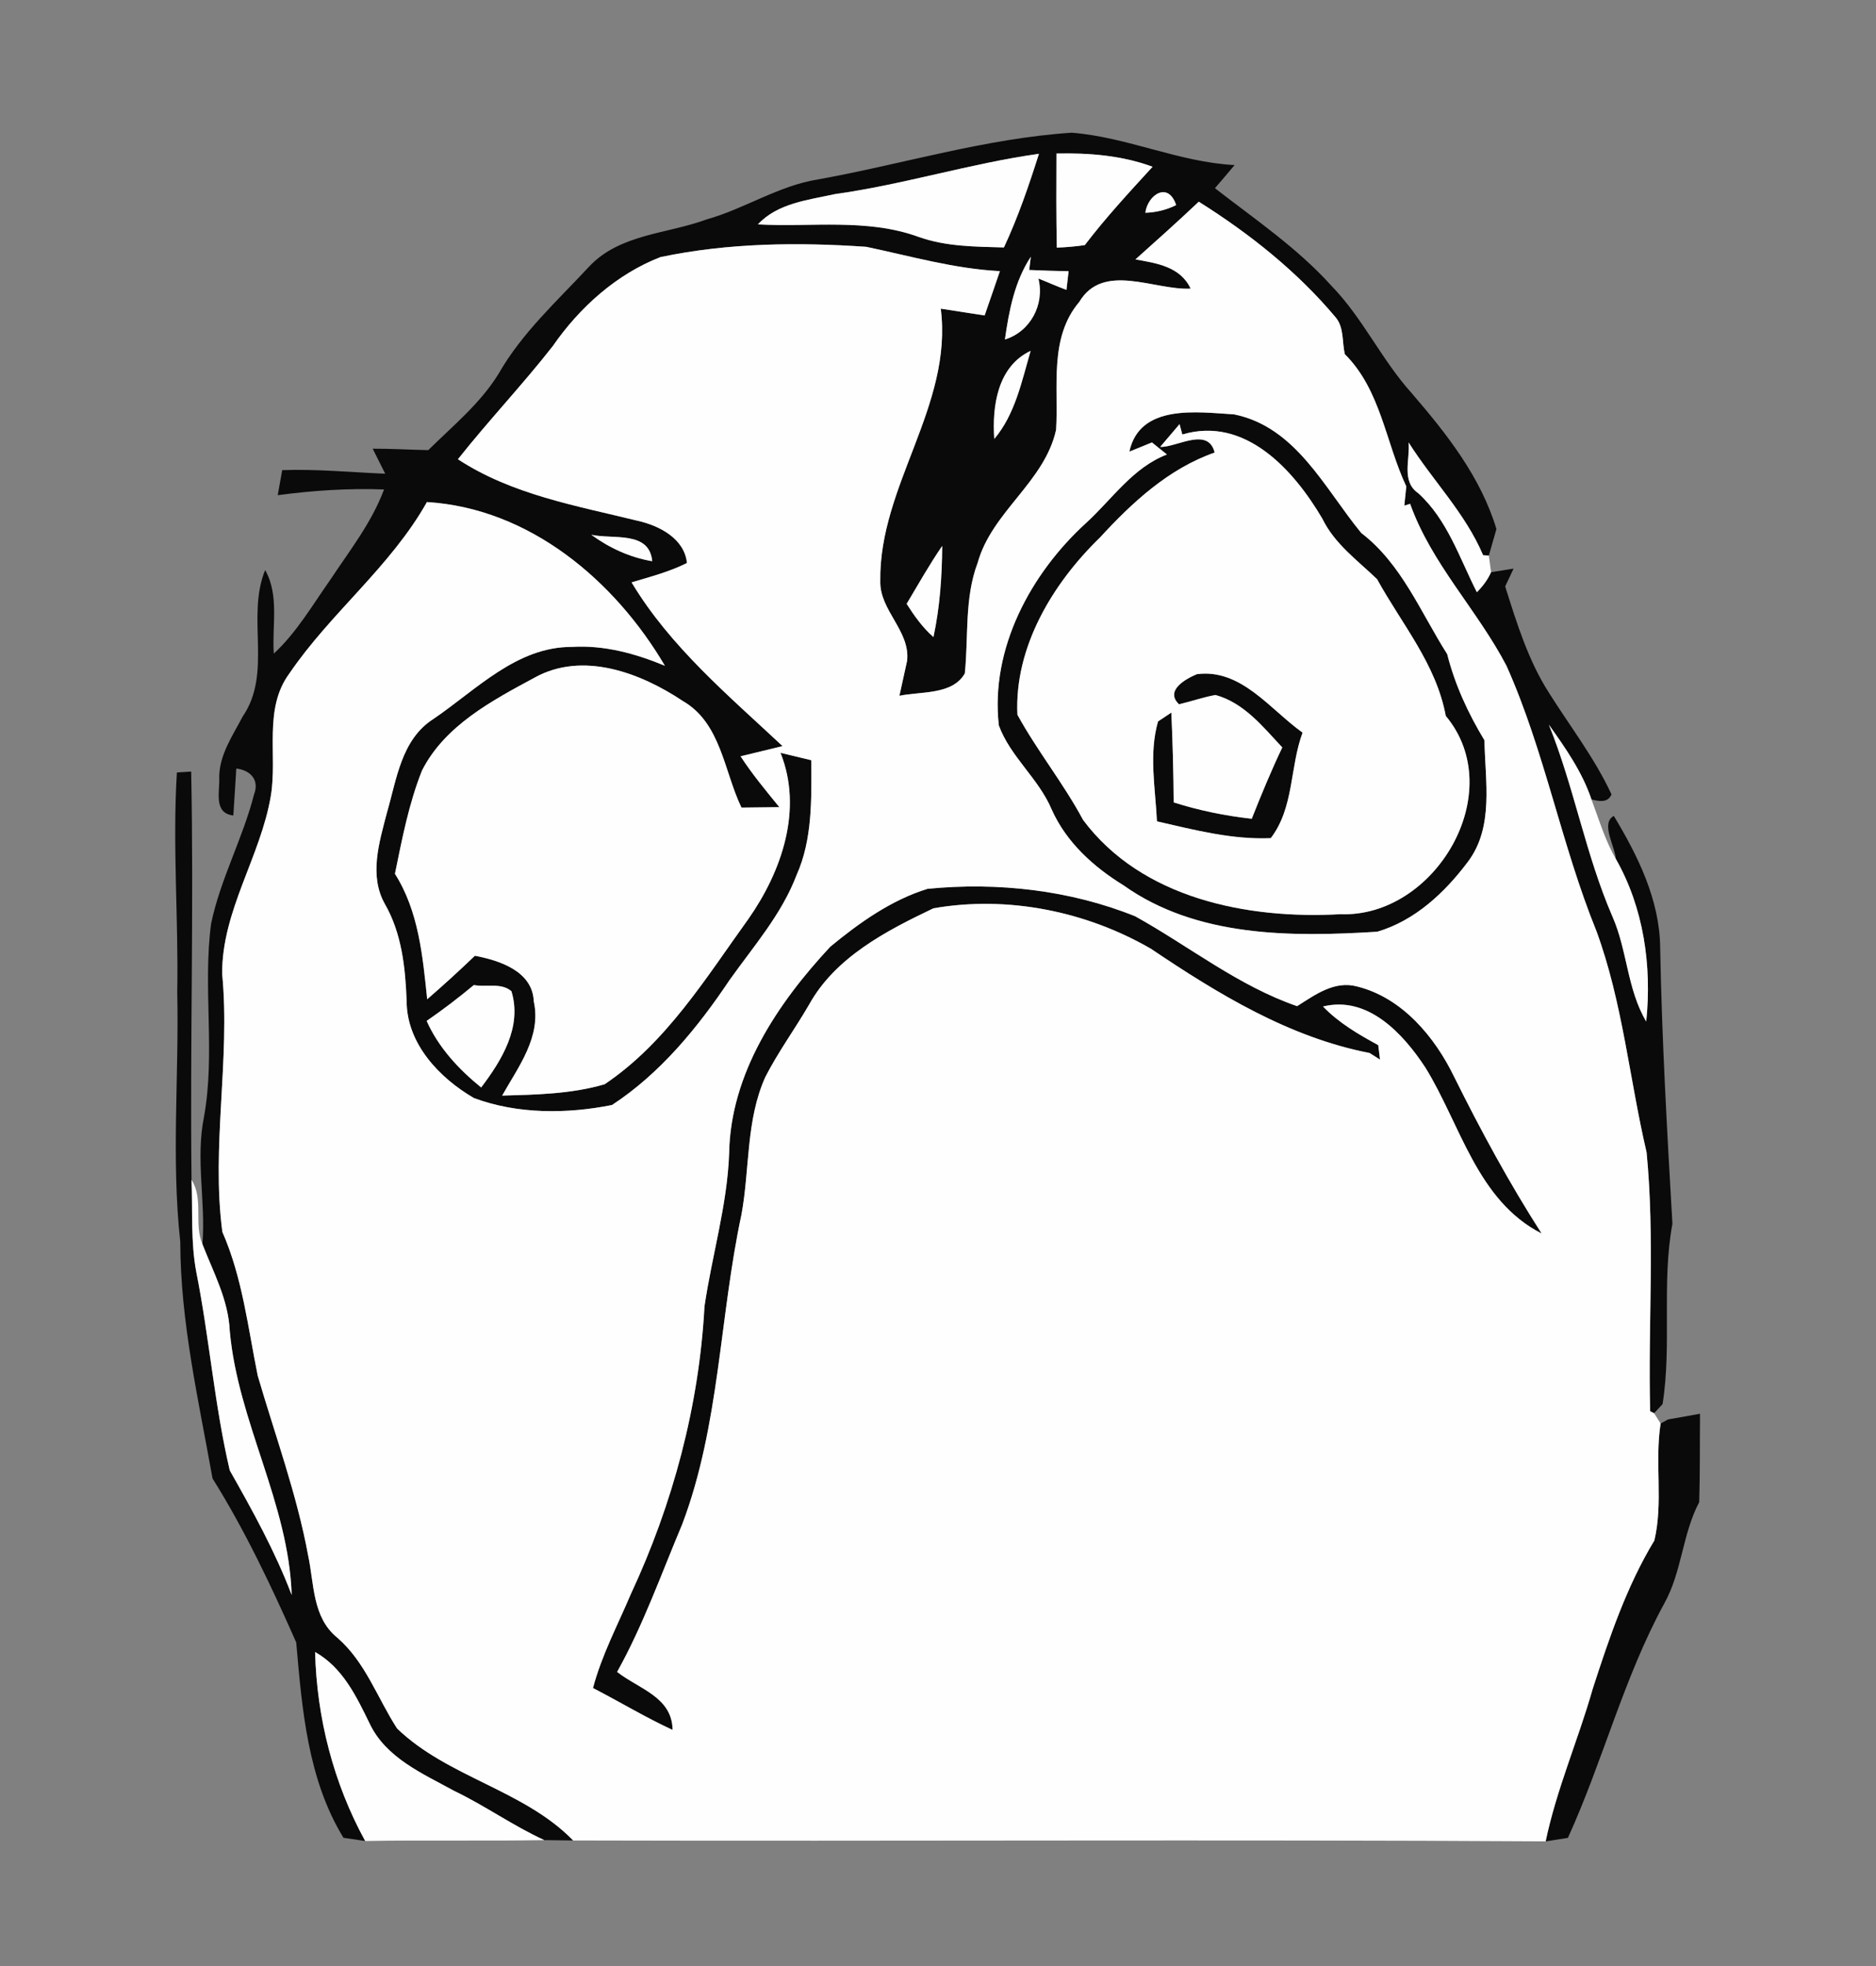<?xml version="1.0" encoding="UTF-8" ?>
<!DOCTYPE svg PUBLIC "-//W3C//DTD SVG 1.1//EN" "http://www.w3.org/Graphics/SVG/1.1/DTD/svg11.dtd">
<svg width="210pt" height="220pt" viewBox="0 0 210 220" version="1.1" xmlns="http://www.w3.org/2000/svg">
<rect x="0" y="0" width="210" height="220" fill="#808080" stroke="none"/>
<g id="#0a0a0afe">
<path fill="#0a0a0a" opacity="1.00" d=" M 91.62 20.07 C 101.07 18.36 110.35 15.48 119.97 14.85 C 126.20 15.34 131.95 18.15 138.20 18.47 C 137.47 19.34 136.74 20.21 136.00 21.06 C 140.48 24.54 145.22 27.74 149.04 31.98 C 152.55 35.58 154.65 40.26 158.02 43.99 C 161.94 48.54 165.75 53.36 167.51 59.20 C 167.30 59.94 166.87 61.43 166.66 62.17 C 166.50 62.16 166.18 62.14 166.02 62.13 C 164.03 57.43 160.38 53.78 157.68 49.51 C 157.86 51.41 156.83 53.87 158.76 55.19 C 162.02 58.15 163.38 62.45 165.32 66.27 C 165.97 65.62 166.53 64.89 166.91 64.03 C 167.54 63.93 168.80 63.73 169.43 63.63 L 168.49 65.62 C 169.79 69.73 171.07 73.92 173.42 77.57 C 175.78 81.32 178.52 84.85 180.39 88.89 C 179.99 89.88 178.96 89.66 178.15 89.46 C 177.12 86.38 175.24 83.71 173.38 81.09 C 176.22 88.11 177.49 95.64 180.51 102.59 C 182.17 106.37 182.14 110.71 184.28 114.31 C 184.92 108.08 184.00 101.59 180.87 96.10 C 180.79 94.70 179.14 92.13 180.65 91.30 C 183.35 95.77 185.79 100.71 185.84 106.05 C 186.03 116.36 186.62 126.67 187.21 136.94 C 185.98 143.62 187.16 150.45 186.11 157.12 C 185.87 157.37 185.40 157.88 185.16 158.14 L 184.72 157.92 C 184.47 148.27 185.26 138.57 184.32 128.95 C 182.39 120.71 181.64 112.18 178.71 104.20 C 174.77 94.51 172.92 84.08 168.64 74.51 C 165.38 68.26 160.25 63.10 157.85 56.38 L 157.20 56.58 C 157.25 56.04 157.37 54.97 157.42 54.43 C 155.10 49.50 154.57 43.64 150.54 39.63 C 150.22 38.26 150.47 36.64 149.51 35.51 C 145.19 30.36 139.87 26.14 134.19 22.57 C 131.87 24.77 129.48 26.90 127.10 29.03 C 129.47 29.45 132.13 29.83 133.28 32.30 C 129.20 32.50 123.50 29.29 120.81 33.79 C 117.41 37.80 118.51 43.29 118.22 48.09 C 116.93 53.95 111.03 57.25 109.44 62.98 C 107.94 66.94 108.43 71.23 108.00 75.36 C 106.61 77.79 103.08 77.35 100.68 77.86 C 100.89 76.88 101.32 74.93 101.54 73.95 C 101.92 70.61 98.46 68.32 98.54 65.03 C 98.38 54.35 106.69 45.41 105.31 34.54 C 106.95 34.79 108.59 35.05 110.22 35.30 C 110.80 33.65 111.36 31.99 111.93 30.34 C 106.83 30.08 101.93 28.66 96.97 27.62 C 89.30 27.09 81.48 27.18 73.93 28.77 C 69.00 30.68 64.86 34.42 61.87 38.74 C 58.48 43.07 54.68 47.07 51.26 51.39 C 57.30 55.35 64.52 56.59 71.40 58.28 C 73.81 58.82 76.62 60.27 76.90 63.00 C 74.93 63.99 72.79 64.54 70.70 65.17 C 75.02 72.37 81.54 77.82 87.60 83.49 C 86.03 83.87 84.47 84.25 82.90 84.63 C 84.20 86.63 85.73 88.47 87.24 90.32 C 86.18 90.33 84.06 90.36 83.00 90.37 C 81.04 86.30 80.71 80.90 76.43 78.44 C 71.69 75.28 65.21 72.83 59.82 75.84 C 55.05 78.41 49.79 81.20 47.24 86.22 C 45.76 89.93 45.01 93.88 44.21 97.78 C 46.87 101.97 47.32 107.01 47.82 111.82 C 49.64 110.24 51.42 108.62 53.16 106.95 C 55.91 107.47 59.62 108.67 59.75 112.05 C 60.63 116.01 58.03 119.36 56.21 122.60 C 60.05 122.49 63.96 122.42 67.68 121.33 C 74.58 116.70 79.00 109.46 83.77 102.84 C 87.50 97.52 89.91 90.59 87.37 84.24 C 88.24 84.45 89.96 84.86 90.82 85.07 C 90.83 89.38 90.97 93.89 89.17 97.92 C 87.50 102.31 84.37 105.87 81.68 109.65 C 78.11 114.98 73.92 120.11 68.51 123.65 C 63.48 124.66 57.92 124.69 53.05 122.87 C 49.19 120.63 45.53 116.78 45.52 112.04 C 45.38 108.29 44.98 104.46 43.08 101.15 C 41.29 97.97 42.45 94.27 43.30 90.99 C 44.40 87.23 44.91 82.75 48.52 80.45 C 53.31 77.20 57.82 72.37 64.02 72.39 C 67.62 72.17 71.13 73.13 74.43 74.50 C 68.80 64.94 59.26 56.88 47.79 56.18 C 43.73 63.41 37.01 68.57 32.38 75.38 C 29.47 79.34 31.07 84.51 30.32 89.04 C 29.18 95.86 24.82 101.91 24.87 108.98 C 25.79 118.58 23.63 128.29 24.89 137.85 C 27.14 142.97 27.75 148.52 28.85 153.94 C 30.80 160.62 33.22 167.18 34.49 174.04 C 35.18 177.25 34.95 180.99 37.76 183.26 C 40.92 186.00 42.24 190.01 44.45 193.42 C 50.12 198.89 58.65 200.29 64.16 205.95 C 63.36 205.94 61.74 205.92 60.93 205.91 C 57.44 204.31 54.30 202.06 50.84 200.40 C 47.32 198.47 43.20 196.71 41.38 192.87 C 39.89 189.82 38.37 186.61 35.27 184.86 C 35.46 192.23 37.33 199.54 40.88 206.01 C 40.28 205.92 39.06 205.74 38.45 205.65 C 34.44 199.11 33.81 191.24 33.16 183.79 C 30.38 177.51 27.44 171.27 23.79 165.44 C 22.23 156.69 20.19 147.91 20.18 138.96 C 19.16 129.68 20.05 120.35 19.84 111.04 C 19.99 102.84 19.30 94.64 19.80 86.44 L 21.40 86.34 C 21.71 101.57 21.26 116.80 21.44 132.02 C 21.58 135.47 21.33 138.97 21.98 142.38 C 23.44 149.73 24.01 157.25 25.72 164.54 C 28.28 169.06 30.80 173.61 32.65 178.48 C 32.33 168.23 26.63 159.11 25.72 148.94 C 25.57 145.46 23.89 142.39 22.66 139.22 C 23.04 134.48 21.88 129.73 22.83 125.01 C 24.13 117.84 22.68 110.55 23.63 103.36 C 24.67 98.36 27.18 93.83 28.44 88.89 C 29.07 87.27 28.02 86.18 26.45 86.00 C 26.34 87.75 26.24 89.50 26.12 91.25 C 23.83 91.01 24.64 88.46 24.54 86.97 C 24.55 84.45 26.05 82.32 27.17 80.17 C 30.52 75.29 27.53 69.06 29.68 63.79 C 31.29 66.63 30.43 70.03 30.65 73.14 C 33.20 70.78 34.95 67.75 36.93 64.94 C 39.11 61.65 41.60 58.50 42.99 54.77 C 39.01 54.62 35.03 54.89 31.09 55.41 C 31.21 54.71 31.46 53.31 31.59 52.61 C 35.43 52.47 39.28 52.85 43.12 53.01 C 42.77 52.31 42.07 50.91 41.72 50.21 C 43.79 50.20 45.86 50.33 47.94 50.37 C 50.69 47.65 53.77 45.15 55.82 41.81 C 58.43 37.24 62.39 33.66 65.94 29.84 C 69.37 26.17 74.68 26.19 79.11 24.55 C 83.39 23.35 87.18 20.76 91.62 20.07 M 118.26 17.18 C 118.24 20.69 118.23 24.20 118.30 27.71 C 119.34 27.67 120.39 27.58 121.43 27.43 C 123.78 24.35 126.41 21.51 129.02 18.66 C 125.57 17.39 121.90 17.10 118.26 17.18 M 93.47 21.72 C 90.47 22.38 87.03 22.74 84.84 25.11 C 90.84 25.44 97.08 24.40 102.86 26.52 C 105.91 27.60 109.18 27.60 112.38 27.69 C 113.96 24.31 115.17 20.77 116.30 17.21 C 108.61 18.29 101.16 20.65 93.47 21.72 M 128.21 23.81 C 129.42 23.77 130.57 23.49 131.66 22.95 C 130.76 20.24 128.46 21.82 128.21 23.81 M 115.39 28.73 C 113.57 31.50 112.95 34.76 112.49 37.99 C 115.34 37.11 116.96 34.07 116.24 31.17 C 117.29 31.58 118.32 32.05 119.38 32.44 C 119.44 31.92 119.56 30.87 119.62 30.35 C 118.15 30.32 116.68 30.28 115.21 30.21 L 115.39 28.73 M 111.30 49.12 C 113.65 46.33 114.37 42.67 115.37 39.26 C 111.66 41.01 111.04 45.46 111.30 49.12 M 66.19 59.84 C 68.22 61.32 70.52 62.38 73.01 62.80 C 72.69 59.36 68.63 60.38 66.19 59.84 M 105.47 61.09 C 104.03 63.18 102.79 65.40 101.49 67.57 C 102.35 68.92 103.28 70.23 104.49 71.29 C 105.21 67.94 105.45 64.51 105.47 61.09 M 47.76 114.24 C 49.09 117.23 51.35 119.65 53.86 121.69 C 56.17 118.64 58.47 114.91 57.25 110.92 C 56.12 109.93 54.41 110.49 53.04 110.23 C 51.34 111.64 49.58 112.99 47.76 114.24 Z" />
<path fill="#0a0a0a" opacity="1.00" d=" M 126.42 50.54 C 127.59 45.16 134.01 46.12 138.15 46.37 C 145.09 47.78 148.29 54.68 152.38 59.64 C 156.90 63.10 159.03 68.53 162.00 73.20 C 162.87 76.64 164.34 79.81 166.17 82.84 C 166.24 87.39 167.27 92.56 164.29 96.47 C 161.72 99.89 158.37 103.03 154.17 104.26 C 144.56 104.86 133.96 104.89 125.77 99.07 C 122.39 96.99 119.36 94.25 117.72 90.57 C 116.26 87.11 113.08 84.66 111.81 81.17 C 110.84 72.59 115.37 64.17 121.59 58.51 C 124.49 55.86 126.82 52.31 130.63 50.86 C 130.07 50.41 129.51 49.96 128.95 49.51 C 128.32 49.76 127.05 50.28 126.42 50.54 M 129.87 50.01 C 131.71 50.08 135.23 47.70 135.97 50.64 C 130.82 52.44 126.74 56.22 123.12 60.16 C 117.82 65.30 113.53 72.44 113.89 79.98 C 116.11 84.03 119.05 87.66 121.24 91.75 C 127.81 100.55 139.64 102.88 150.03 102.30 C 160.64 102.71 168.97 88.65 161.84 80.11 C 160.77 74.32 156.92 69.84 154.15 64.81 C 151.96 62.70 149.40 60.87 148.03 58.05 C 144.84 52.62 139.40 46.53 132.35 48.62 L 132.04 47.46 C 131.49 48.10 130.41 49.37 129.87 50.01 Z" />
<path fill="#0a0a0a" opacity="1.00" d=" M 131.98 78.81 C 130.36 77.27 132.73 75.96 133.98 75.44 C 138.94 74.79 142.19 79.41 145.81 81.98 C 144.37 85.87 144.87 90.37 142.25 93.79 C 137.90 93.97 133.71 92.87 129.51 91.91 C 129.33 88.20 128.59 84.37 129.63 80.73 L 131.12 79.74 C 131.27 83.09 131.36 86.44 131.38 89.79 C 134.22 90.69 137.15 91.29 140.12 91.62 C 141.19 88.93 142.29 86.25 143.54 83.64 C 141.38 81.33 139.25 78.64 136.06 77.77 C 134.67 78.02 133.35 78.49 131.98 78.81 Z" />
<path fill="#0a0a0a" opacity="1.00" d=" M 92.94 105.94 C 96.19 103.26 99.77 100.71 103.83 99.46 C 111.65 98.69 119.76 99.59 127.07 102.53 C 133.11 105.88 138.59 110.31 145.20 112.59 C 147.23 111.31 149.38 109.70 151.93 110.39 C 156.94 111.64 160.60 116.00 162.78 120.50 C 165.76 126.50 168.95 132.39 172.57 138.03 C 165.34 134.34 163.51 125.87 159.57 119.48 C 157.09 115.69 153.13 111.38 148.10 112.63 C 149.86 114.46 152.07 115.75 154.28 116.95 C 154.33 117.36 154.43 118.16 154.48 118.57 C 154.19 118.38 153.61 118.01 153.31 117.83 C 144.30 116.08 136.35 111.22 128.84 106.17 C 121.57 101.96 112.78 100.19 104.49 101.64 C 99.20 104.16 93.49 107.12 90.55 112.45 C 88.97 115.17 87.10 117.72 85.67 120.52 C 83.49 125.35 83.94 130.80 83.00 135.91 C 80.53 147.41 80.57 159.46 76.37 170.56 C 74.03 176.11 72.02 181.81 69.08 187.09 C 71.51 188.99 75.25 189.89 75.29 193.58 C 72.24 192.17 69.36 190.43 66.38 188.89 C 67.35 185.22 69.14 181.86 70.61 178.39 C 75.32 168.30 78.26 157.31 78.86 146.19 C 79.70 140.46 81.41 134.86 81.62 129.06 C 81.77 120.11 87.05 112.26 92.94 105.94 Z" />
<path fill="#0a0a0a" opacity="1.00" d=" M 185.89 159.29 L 186.71 158.84 C 187.61 158.68 189.40 158.36 190.30 158.20 C 190.27 161.49 190.31 164.79 190.21 168.09 C 188.32 171.66 188.28 175.88 186.30 179.43 C 181.75 187.76 179.44 197.05 175.51 205.66 C 174.89 205.76 173.64 205.95 173.02 206.05 C 174.24 200.21 176.66 194.71 178.29 188.98 C 180.14 183.28 182.07 177.53 185.19 172.38 C 186.20 168.12 185.21 163.62 185.89 159.29 Z" />
</g>
<g id="#fefefeff">
<path fill="#fefefe" opacity="1.00" d=" M 118.26 17.18 C 121.90 17.10 125.57 17.39 129.02 18.66 C 126.41 21.51 123.78 24.35 121.43 27.43 C 120.39 27.58 119.34 27.67 118.30 27.71 C 118.23 24.20 118.24 20.69 118.26 17.18 Z" />
<path fill="#fefefe" opacity="1.00" d=" M 93.47 21.72 C 101.16 20.65 108.61 18.29 116.30 17.21 C 115.17 20.77 113.96 24.31 112.38 27.69 C 109.18 27.60 105.91 27.60 102.86 26.52 C 97.08 24.40 90.84 25.44 84.84 25.11 C 87.03 22.74 90.47 22.38 93.47 21.72 Z" />
<path fill="#fefefe" opacity="1.00" d=" M 128.21 23.81 C 128.46 21.82 130.76 20.24 131.66 22.95 C 130.57 23.49 129.42 23.77 128.21 23.81 Z" />
<path fill="#fefefe" opacity="1.00" d=" M 134.19 22.57 C 139.87 26.14 145.19 30.36 149.51 35.51 C 150.47 36.64 150.22 38.26 150.54 39.63 C 154.57 43.64 155.10 49.50 157.42 54.43 C 157.37 54.97 157.25 56.04 157.20 56.58 L 157.85 56.38 C 160.25 63.10 165.38 68.26 168.64 74.51 C 172.92 84.08 174.77 94.51 178.71 104.20 C 181.64 112.18 182.39 120.71 184.32 128.95 C 185.26 138.57 184.47 148.27 184.72 157.92 L 185.16 158.14 C 185.34 158.42 185.70 159.00 185.89 159.29 C 185.21 163.62 186.20 168.12 185.19 172.38 C 182.07 177.53 180.14 183.28 178.29 188.98 C 176.66 194.71 174.24 200.21 173.02 206.05 C 136.74 205.83 100.45 206.05 64.16 205.95 C 58.65 200.29 50.12 198.89 44.45 193.42 C 42.24 190.01 40.92 186.00 37.76 183.26 C 34.95 180.99 35.18 177.25 34.49 174.04 C 33.22 167.18 30.80 160.62 28.85 153.94 C 27.75 148.52 27.14 142.97 24.89 137.85 C 23.63 128.29 25.79 118.58 24.87 108.98 C 24.82 101.91 29.18 95.86 30.32 89.04 C 31.07 84.51 29.47 79.34 32.38 75.38 C 37.01 68.57 43.73 63.41 47.79 56.18 C 59.26 56.88 68.80 64.94 74.43 74.50 C 71.13 73.13 67.62 72.17 64.02 72.39 C 57.82 72.37 53.31 77.20 48.52 80.45 C 44.91 82.75 44.40 87.23 43.30 90.99 C 42.45 94.27 41.29 97.97 43.08 101.15 C 44.98 104.46 45.38 108.29 45.52 112.04 C 45.53 116.78 49.19 120.63 53.05 122.87 C 57.92 124.69 63.48 124.66 68.51 123.65 C 73.92 120.11 78.11 114.98 81.68 109.65 C 84.37 105.87 87.50 102.31 89.17 97.92 C 90.97 93.89 90.83 89.38 90.82 85.07 C 89.96 84.86 88.24 84.45 87.37 84.24 C 89.91 90.59 87.50 97.52 83.77 102.84 C 79.00 109.46 74.58 116.70 67.68 121.33 C 63.96 122.42 60.05 122.49 56.21 122.60 C 58.03 119.36 60.63 116.01 59.75 112.05 C 59.62 108.67 55.91 107.47 53.16 106.95 C 51.42 108.62 49.64 110.24 47.82 111.82 C 47.32 107.01 46.87 101.97 44.21 97.78 C 45.01 93.88 45.76 89.93 47.24 86.22 C 49.79 81.20 55.05 78.41 59.82 75.84 C 65.21 72.83 71.69 75.28 76.43 78.44 C 80.71 80.90 81.04 86.30 83.00 90.37 C 84.06 90.36 86.18 90.33 87.24 90.32 C 85.73 88.47 84.20 86.63 82.90 84.63 C 84.47 84.25 86.03 83.87 87.60 83.49 C 81.54 77.82 75.02 72.37 70.70 65.17 C 72.79 64.54 74.93 63.99 76.90 63.00 C 76.62 60.27 73.81 58.82 71.40 58.28 C 64.52 56.59 57.30 55.35 51.26 51.39 C 54.68 47.07 58.48 43.07 61.87 38.74 C 64.86 34.42 69.00 30.68 73.93 28.77 C 81.48 27.18 89.30 27.09 96.97 27.62 C 101.93 28.66 106.83 30.08 111.93 30.34 C 111.36 31.99 110.80 33.65 110.22 35.30 C 108.59 35.05 106.95 34.79 105.31 34.54 C 106.69 45.41 98.38 54.35 98.54 65.03 C 98.46 68.32 101.92 70.61 101.54 73.95 C 101.32 74.93 100.89 76.88 100.68 77.86 C 103.08 77.35 106.61 77.79 108.00 75.36 C 108.43 71.23 107.94 66.94 109.44 62.98 C 111.03 57.25 116.93 53.95 118.22 48.09 C 118.51 43.29 117.41 37.80 120.81 33.79 C 123.50 29.29 129.20 32.50 133.28 32.30 C 132.13 29.83 129.47 29.45 127.10 29.03 C 129.48 26.90 131.87 24.77 134.19 22.57 M 126.42 50.54 C 127.05 50.28 128.32 49.76 128.95 49.51 C 129.51 49.96 130.07 50.41 130.63 50.86 C 126.82 52.31 124.49 55.86 121.59 58.51 C 115.37 64.17 110.84 72.59 111.81 81.17 C 113.08 84.66 116.26 87.11 117.72 90.57 C 119.36 94.25 122.39 96.99 125.77 99.07 C 133.96 104.89 144.56 104.86 154.17 104.26 C 158.37 103.03 161.72 99.89 164.29 96.47 C 167.27 92.56 166.24 87.39 166.17 82.84 C 164.34 79.81 162.87 76.64 162.00 73.20 C 159.03 68.53 156.90 63.10 152.38 59.64 C 148.29 54.68 145.09 47.78 138.15 46.37 C 134.01 46.12 127.59 45.16 126.42 50.54 M 92.94 105.94 C 87.05 112.26 81.77 120.11 81.62 129.06 C 81.41 134.86 79.70 140.46 78.86 146.19 C 78.26 157.31 75.32 168.30 70.61 178.39 C 69.14 181.86 67.35 185.22 66.38 188.89 C 69.36 190.43 72.24 192.17 75.29 193.58 C 75.25 189.89 71.51 188.99 69.08 187.09 C 72.02 181.81 74.03 176.11 76.37 170.56 C 80.57 159.46 80.53 147.41 83.00 135.91 C 83.94 130.80 83.49 125.35 85.67 120.52 C 87.10 117.72 88.97 115.17 90.55 112.45 C 93.49 107.12 99.20 104.16 104.49 101.64 C 112.78 100.19 121.57 101.96 128.84 106.17 C 136.35 111.22 144.30 116.08 153.31 117.83 C 153.61 118.01 154.19 118.38 154.48 118.57 C 154.43 118.16 154.33 117.36 154.28 116.95 C 152.07 115.75 149.86 114.46 148.10 112.63 C 153.13 111.38 157.09 115.69 159.57 119.48 C 163.51 125.87 165.34 134.34 172.57 138.03 C 168.95 132.39 165.76 126.50 162.78 120.50 C 160.60 116.00 156.94 111.64 151.93 110.39 C 149.38 109.70 147.23 111.31 145.20 112.59 C 138.59 110.31 133.11 105.88 127.07 102.53 C 119.76 99.59 111.65 98.69 103.83 99.46 C 99.77 100.71 96.19 103.26 92.94 105.94 Z" />
<path fill="#fefefe" opacity="1.00" d=" M 115.39 28.73 L 115.21 30.21 C 116.68 30.28 118.15 30.32 119.62 30.35 C 119.56 30.87 119.44 31.92 119.38 32.44 C 118.32 32.05 117.29 31.58 116.24 31.17 C 116.96 34.07 115.34 37.11 112.49 37.99 C 112.95 34.76 113.57 31.50 115.39 28.73 Z" />
<path fill="#fefefe" opacity="1.00" d=" M 111.30 49.12 C 111.04 45.46 111.66 41.01 115.37 39.26 C 114.37 42.67 113.65 46.33 111.30 49.12 Z" />
<path fill="#fefefe" opacity="1.00" d=" M 129.87 50.01 C 130.41 49.37 131.49 48.10 132.04 47.46 L 132.35 48.62 C 139.40 46.53 144.84 52.62 148.03 58.05 C 149.40 60.87 151.96 62.70 154.15 64.81 C 156.92 69.84 160.77 74.32 161.84 80.11 C 168.97 88.65 160.64 102.71 150.03 102.30 C 139.64 102.88 127.81 100.55 121.24 91.75 C 119.05 87.66 116.11 84.03 113.89 79.98 C 113.53 72.44 117.82 65.30 123.12 60.16 C 126.74 56.22 130.82 52.44 135.97 50.64 C 135.23 47.70 131.71 50.08 129.87 50.01 M 131.98 78.81 C 133.35 78.49 134.67 78.02 136.06 77.77 C 139.25 78.64 141.38 81.33 143.54 83.64 C 142.29 86.25 141.19 88.93 140.12 91.62 C 137.15 91.29 134.22 90.69 131.38 89.79 C 131.36 86.44 131.27 83.09 131.12 79.74 L 129.63 80.73 C 128.59 84.37 129.33 88.20 129.51 91.91 C 133.71 92.87 137.90 93.97 142.25 93.79 C 144.87 90.37 144.37 85.87 145.81 81.98 C 142.19 79.41 138.94 74.79 133.98 75.44 C 132.73 75.96 130.36 77.27 131.98 78.81 Z" />
<path fill="#fefefe" opacity="1.00" d=" M 157.68 49.51 C 160.38 53.78 164.03 57.43 166.02 62.13 C 166.18 62.14 166.50 62.16 166.66 62.17 C 166.72 62.63 166.84 63.57 166.91 64.03 C 166.53 64.89 165.97 65.62 165.32 66.27 C 163.38 62.45 162.02 58.15 158.76 55.19 C 156.83 53.87 157.86 51.41 157.68 49.51 Z" />
<path fill="#fefefe" opacity="1.00" d=" M 66.19 59.84 C 68.63 60.38 72.69 59.36 73.01 62.80 C 70.52 62.38 68.22 61.32 66.19 59.84 Z" />
<path fill="#fefefe" opacity="1.00" d=" M 105.47 61.09 C 105.45 64.51 105.21 67.94 104.49 71.29 C 103.28 70.23 102.35 68.92 101.49 67.57 C 102.79 65.40 104.03 63.18 105.47 61.09 Z" />
<path fill="#fefefe" opacity="1.00" d=" M 173.38 81.09 C 175.24 83.71 177.12 86.38 178.15 89.46 C 178.99 91.70 179.67 94.02 180.87 96.10 C 184.00 101.59 184.92 108.08 184.28 114.31 C 182.14 110.71 182.17 106.37 180.51 102.59 C 177.49 95.64 176.22 88.11 173.38 81.09 Z" />
<path fill="#fefefe" opacity="1.00" d=" M 47.76 114.24 C 49.58 112.99 51.34 111.64 53.04 110.23 C 54.41 110.49 56.12 109.93 57.25 110.92 C 58.47 114.91 56.17 118.64 53.86 121.69 C 51.35 119.65 49.09 117.23 47.76 114.24 Z" />
<path fill="#fefefe" opacity="1.00" d=" M 21.44 132.02 C 22.82 134.17 21.68 136.92 22.66 139.22 C 23.89 142.39 25.57 145.46 25.72 148.94 C 26.63 159.11 32.33 168.23 32.65 178.48 C 30.80 173.61 28.28 169.06 25.72 164.54 C 24.01 157.25 23.44 149.73 21.98 142.38 C 21.33 138.97 21.58 135.47 21.44 132.02 Z" />
<path fill="#fefefe" opacity="1.00" d=" M 35.27 184.86 C 38.37 186.61 39.89 189.82 41.38 192.87 C 43.20 196.71 47.32 198.47 50.84 200.40 C 54.30 202.06 57.44 204.31 60.93 205.91 C 54.25 206.03 47.57 205.89 40.88 206.01 C 37.33 199.54 35.46 192.23 35.27 184.86 Z" />
</g>
</svg>
